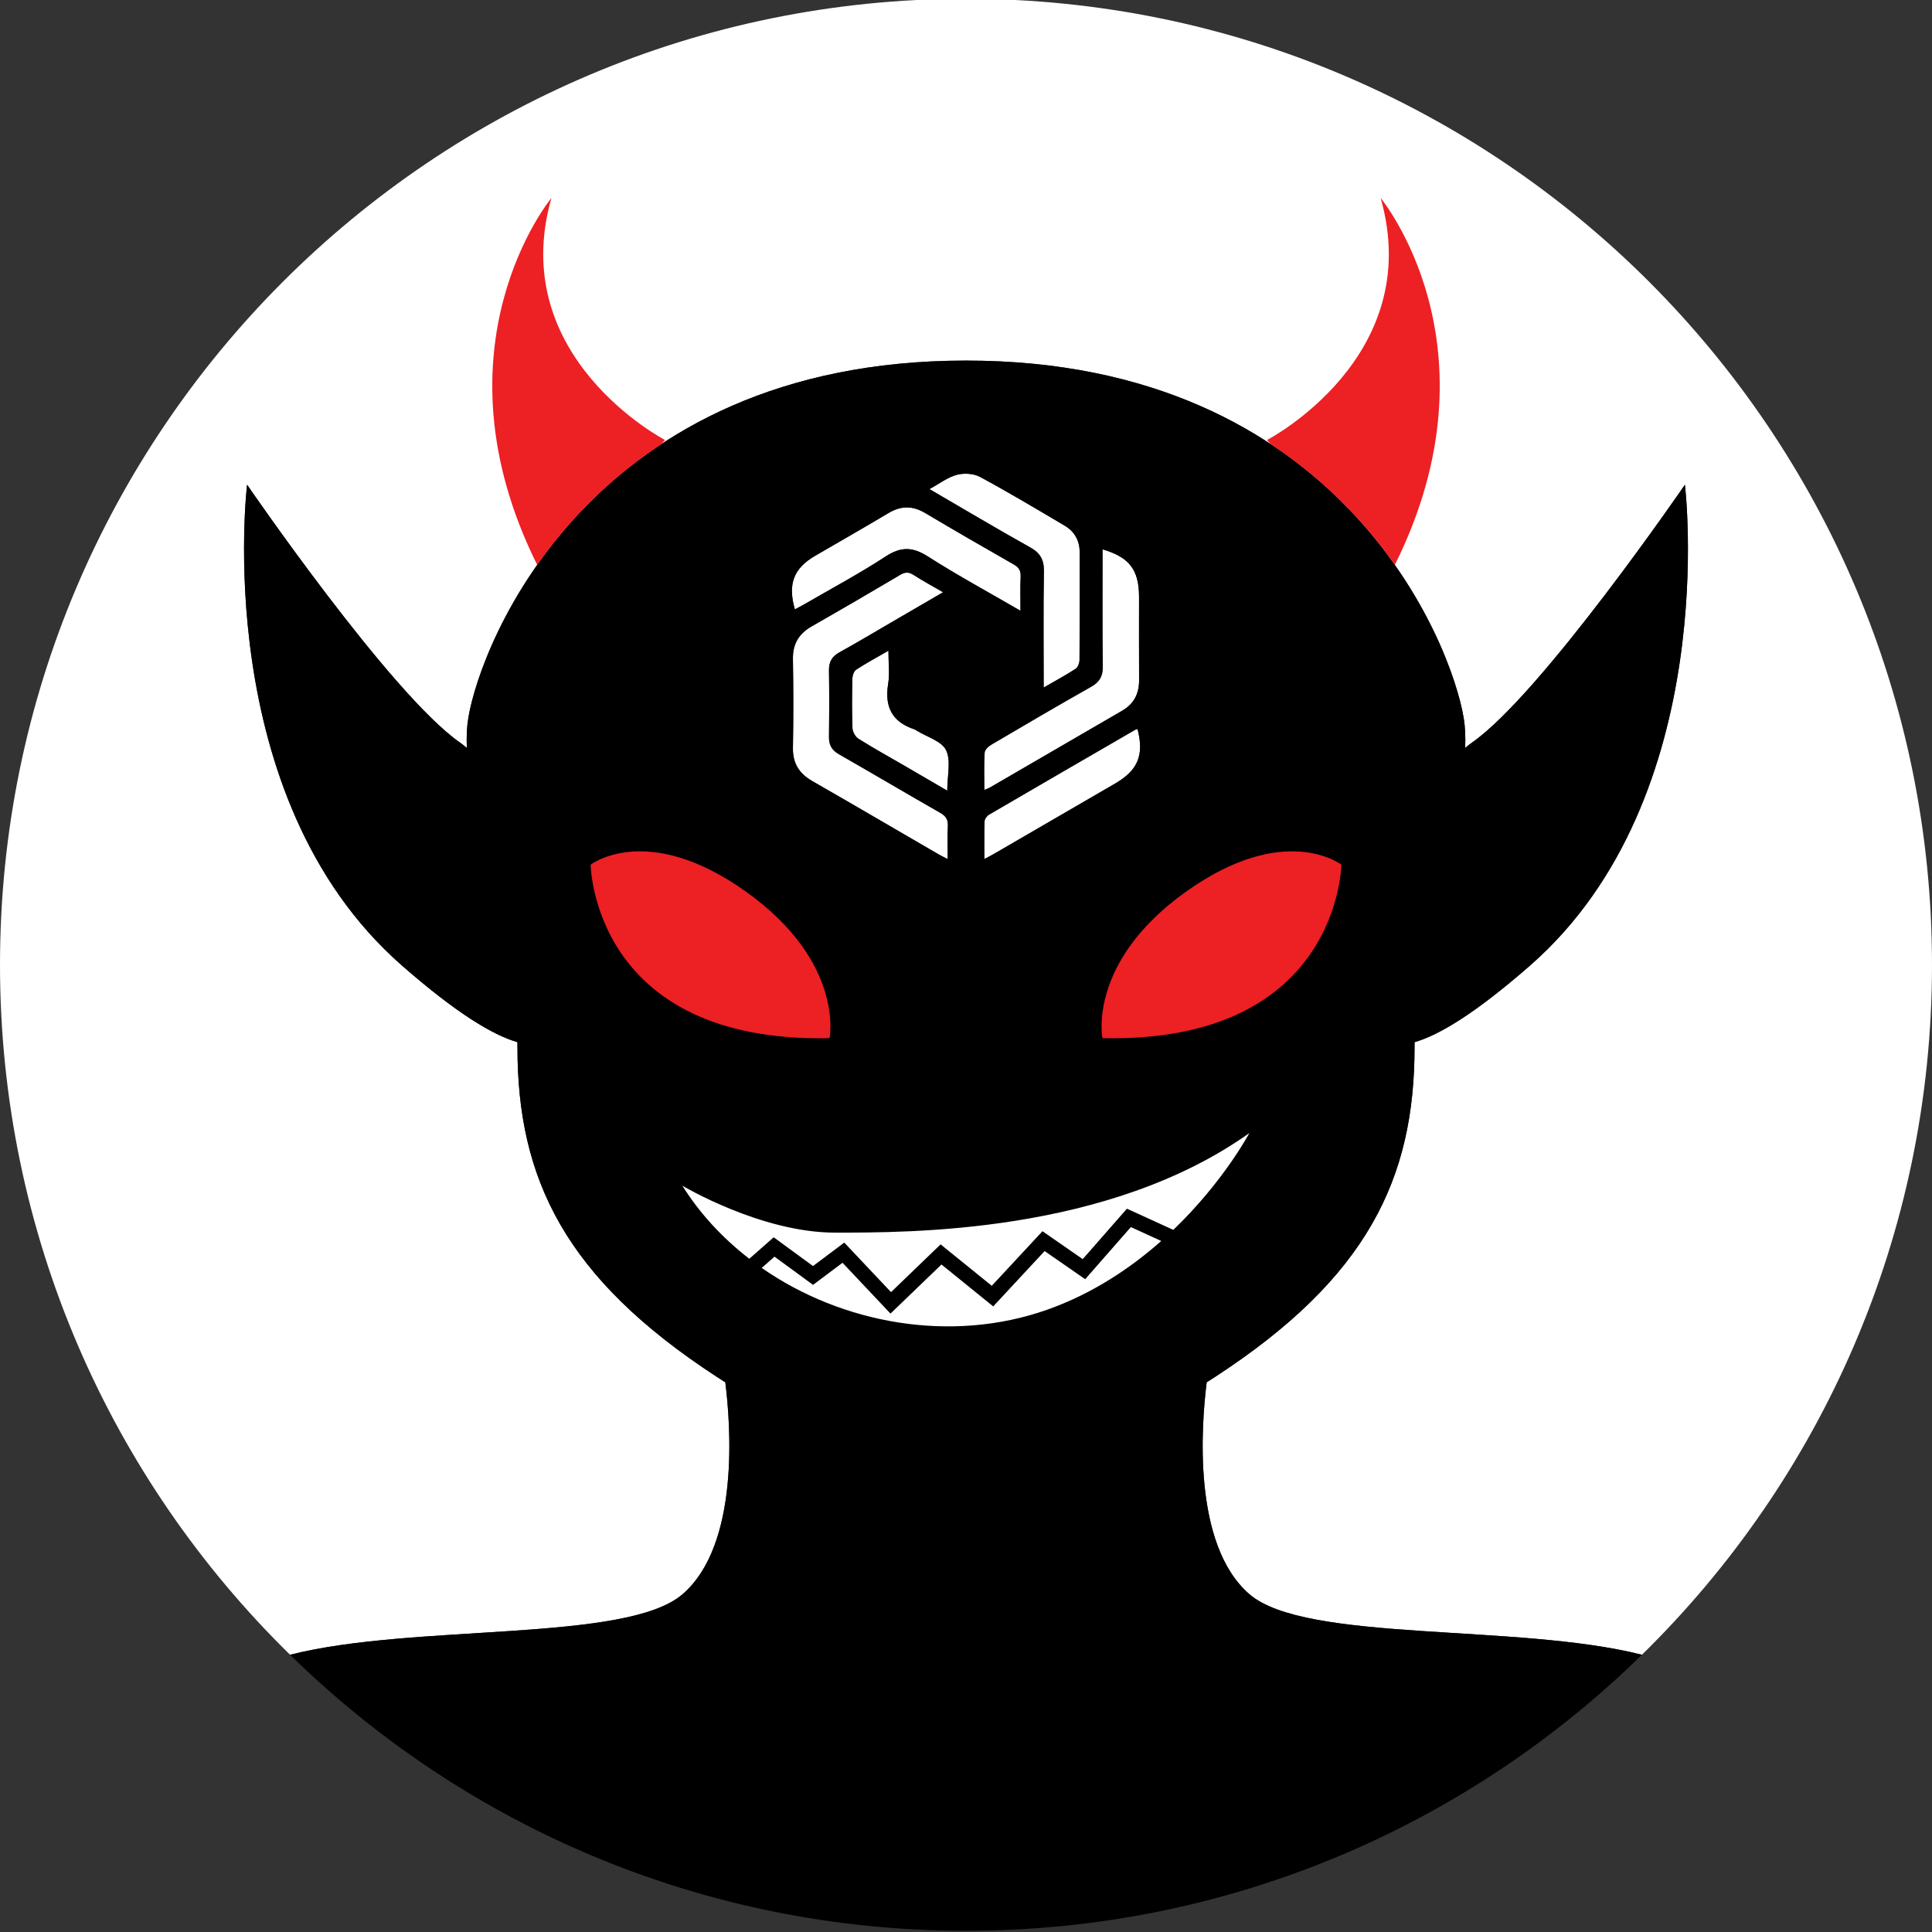 <?xml version="1.0" encoding="utf-8"?>
<!-- Generator: Adobe Illustrator 25.2.0, SVG Export Plug-In . SVG Version: 6.00 Build 0)  -->
<svg version="1.1" id="Layer_1" xmlns="http://www.w3.org/2000/svg" xmlns:xlink="http://www.w3.org/1999/xlink" x="0px" y="0px"
	 viewBox="0 0 360 360" style="enable-background:new 0 0 360 360;" xml:space="preserve">
<rect x="0" y="0" width="360" height="360" fill="#333333" stroke="none"/>
<style type="text/css">
	.st0{fill:#FFFFFF;}
	.st1{fill:#ED2024;}
</style>
<g>
	<path class="st0" d="M183.48,140.24c-0.14,2.22-0.06,4.46-0.06,6.96c0.58-0.24,0.81-0.31,1.01-0.43
		c8.22-4.78,16.44-9.56,24.67-14.33c2.21-1.28,3.18-3.2,3.16-5.72c-0.03-5.15-0.01-10.31-0.01-15.46c0-5.07-1.78-7.43-6.8-8.89
		c0,7.29-0.05,14.57,0.04,21.83c0.02,1.81-0.59,2.89-2.17,3.78c-6.22,3.52-12.39,7.13-18.55,10.76
		C184.22,139.05,183.52,139.7,183.48,140.24z"/>
	<path class="st0" d="M194.5,106.48c-0.12,7.09-0.04,14.19-0.04,21.64c2.22-1.28,4.14-2.31,5.95-3.49c0.43-0.28,0.73-1.08,0.73-1.65
		c0.05-6.68,0.02-13.35,0.03-20.03c0.01-2.21-0.94-3.9-2.79-4.99c-5.22-3.09-10.42-6.2-15.76-9.08c-1.2-0.65-3-0.76-4.34-0.4
		c-1.72,0.46-3.24,1.65-5.11,2.67c6.48,3.77,12.56,7.41,18.75,10.85C193.84,103.05,194.54,104.32,194.5,106.48z"/>
	<path class="st0" d="M211.63,135.93c-9.12,5.28-18.23,10.56-27.33,15.87c-0.4,0.23-0.83,0.8-0.84,1.23
		c-0.08,2.23-0.04,4.46-0.04,7.05c0.88-0.48,1.4-0.75,1.92-1.04c7.49-4.35,14.98-8.69,22.46-13.04c4.25-2.47,5.4-5.28,4.17-10.13
		C211.86,135.88,211.73,135.88,211.63,135.93z"/>
	<path class="st0" d="M149.86,112.61c5.08-2.95,10.28-5.72,15.19-8.93c2.84-1.85,5.02-1.8,7.85,0.01
		c5.5,3.51,11.25,6.63,17.26,10.12c0-2.36-0.07-4.36,0.03-6.34c0.05-1.11-0.31-1.74-1.28-2.29c-5.53-3.15-11.03-6.33-16.5-9.58
		c-2.33-1.38-4.5-1.4-6.83-0.01c-4.52,2.7-9.1,5.31-13.66,7.96c-4.03,2.34-5.16,5.27-3.79,10
		C148.71,113.23,149.29,112.94,149.86,112.61z"/>
	<path class="st0" d="M170.83,136.15c-0.15-0.1-0.31-0.21-0.48-0.26c-4.15-1.37-5.55-4.22-4.86-8.46c0.31-1.9,0.05-3.89,0.05-6.18
		c-2.29,1.32-4.2,2.35-6.02,3.54c-0.42,0.28-0.69,1.08-0.7,1.65c-0.07,3.09-0.1,6.19,0.02,9.28c0.03,0.67,0.55,1.58,1.12,1.94
		c2.77,1.74,5.64,3.33,8.47,4.97c2.61,1.52,5.21,3.03,8.07,4.7c0-2.8,0.73-5.58-0.22-7.54
		C175.46,138.09,172.72,137.33,170.83,136.15z"/>
	<path class="st0" d="M175.22,151.48c-6.31-3.6-12.57-7.31-18.88-10.92c-1.32-0.75-1.89-1.71-1.87-3.22c0.05-4.12,0.06-8.25,0-12.37
		c-0.02-1.57,0.52-2.6,1.91-3.38c3.65-2.03,7.24-4.18,10.86-6.28c2.77-1.61,5.53-3.22,8.49-4.94c-1.98-1.15-3.79-2.14-5.52-3.24
		c-0.88-0.57-1.55-0.55-2.46-0.01c-5.47,3.24-10.97,6.44-16.5,9.6c-2.39,1.37-3.55,3.27-3.5,6.07c0.09,5.52,0.1,11.04,0,16.56
		c-0.05,2.88,1.15,4.79,3.6,6.2c7.88,4.52,15.72,9.12,23.58,13.68c0.48,0.28,0.98,0.51,1.66,0.86c0-2.28-0.07-4.23,0.03-6.16
		C176.68,152.72,176.26,152.07,175.22,151.48z"/>
	<path class="st0" d="M135.15,257.57c-0.56-0.35-1.11-0.7-1.67-1.07c-28.2-18.41-37.06-36.81-37.06-61.35
		c0-0.32-0.01-0.64-0.01-0.96c-4.57-1.31-11.39-5.42-21.54-14.3c-35.9-31.45-28.83-89.57-28.83-89.57s26.74,39.03,39.66,48.04
		c0.44,0.3,0.86,0.64,1.29,1.01c-0.09-1.98-0.02-3.84,0.27-5.57c2.29-14.02,22.9-66.61,92.74-66.61s90.45,52.59,92.74,66.61
		c0.28,1.73,0.35,3.59,0.27,5.57c0.42-0.36,0.85-0.7,1.29-1.01c12.92-9.02,39.66-48.04,39.66-48.04s7.08,58.12-28.83,89.57
		c-10.14,8.89-16.97,12.99-21.54,14.3c0,0.32-0.01,0.64-0.01,0.96c0,24.54-8.86,42.95-37.06,61.35c-0.56,0.37-1.12,0.72-1.67,1.07
		c-0.99,7.84-2.73,30.21,7.94,39.47c10.48,9.09,49.96,5.41,73.16,11.3C339.3,275.67,360,230.14,360,179.77
		c0-99.41-80.59-180-180-180S0,80.36,0,179.77c0,50.37,20.7,95.9,54.05,128.57c23.2-5.89,62.68-2.21,73.16-11.3
		C137.88,287.78,136.14,265.41,135.15,257.57z"/>
	<path d="M305.95,308.34c-23.2-5.89-62.68-2.21-73.16-11.3c-10.67-9.26-8.93-31.63-7.94-39.47c0.56-0.35,1.11-0.7,1.67-1.07
		c28.2-18.41,37.06-36.81,37.06-61.35c0-0.32,0.01-0.64,0.01-0.96c4.57-1.31,11.39-5.42,21.54-14.3
		c35.9-31.45,28.83-89.57,28.83-89.57s-26.74,39.03-39.66,48.04c-0.44,0.3-0.86,0.64-1.29,1.01c0.09-1.98,0.02-3.84-0.27-5.57
		c-2.29-14.02-22.9-66.61-92.74-66.61s-90.45,52.59-92.74,66.61c-0.28,1.73-0.35,3.59-0.27,5.57c-0.42-0.36-0.85-0.7-1.29-1.01
		c-12.92-9.02-39.66-48.04-39.66-48.04s-7.08,58.12,28.83,89.57c10.14,8.89,16.97,12.99,21.54,14.3c0,0.32,0.01,0.64,0.01,0.96
		c0,24.54,8.86,42.95,37.06,61.35c0.56,0.37,1.12,0.72,1.67,1.07c0.99,7.84,2.73,30.21-7.94,39.47
		c-10.48,9.09-49.96,5.41-73.16,11.3c32.46,31.81,76.91,51.43,125.95,51.43C229.04,359.77,273.49,340.15,305.95,308.34z
		 M207.8,145.99c-7.49,4.35-14.97,8.7-22.46,13.04c-0.51,0.3-1.04,0.57-1.92,1.04c0-2.58-0.04-4.82,0.04-7.05
		c0.02-0.43,0.45-1,0.84-1.23c9.1-5.31,18.21-10.59,27.33-15.87c0.09-0.05,0.23-0.05,0.34-0.07
		C213.21,140.71,212.05,143.52,207.8,145.99z M205.48,124.19c-0.09-7.27-0.04-14.54-0.04-21.83c5.02,1.47,6.8,3.82,6.8,8.89
		c0,5.15-0.02,10.31,0.01,15.46c0.02,2.53-0.95,4.44-3.16,5.72c-8.22,4.77-16.44,9.56-24.67,14.33c-0.2,0.12-0.43,0.19-1.01,0.43
		c0-2.5-0.08-4.73,0.06-6.96c0.03-0.54,0.73-1.18,1.29-1.51c6.16-3.63,12.33-7.24,18.55-10.76
		C204.89,127.08,205.5,126,205.48,124.19z M178.3,88.47c1.33-0.36,3.14-0.25,4.34,0.4c5.33,2.88,10.54,5.99,15.76,9.08
		c1.85,1.1,2.79,2.79,2.79,4.99c-0.02,6.68,0.01,13.35-0.03,20.03c0,0.56-0.3,1.37-0.73,1.65c-1.82,1.18-3.73,2.21-5.95,3.49
		c0-7.45-0.07-14.54,0.04-21.64c0.04-2.16-0.67-3.42-2.57-4.49c-6.19-3.45-12.27-7.09-18.75-10.85
		C175.06,90.12,176.58,88.93,178.3,88.47z M151.91,103.55c4.56-2.65,9.14-5.26,13.66-7.96c2.33-1.39,4.51-1.37,6.83,0.01
		c5.47,3.25,10.98,6.43,16.5,9.58c0.98,0.56,1.34,1.18,1.28,2.29c-0.09,1.99-0.03,3.98-0.03,6.34c-6.01-3.49-11.76-6.61-17.26-10.12
		c-2.83-1.81-5.01-1.86-7.85-0.01c-4.91,3.21-10.11,5.98-15.19,8.93c-0.57,0.33-1.15,0.62-1.75,0.94
		C146.75,108.81,147.88,105.89,151.91,103.55z M176.62,153.91c-0.1,1.93-0.03,3.88-0.03,6.16c-0.68-0.35-1.18-0.58-1.66-0.86
		c-7.86-4.56-15.7-9.16-23.58-13.68c-2.45-1.41-3.65-3.32-3.6-6.2c0.1-5.52,0.09-11.04,0-16.56c-0.05-2.8,1.11-4.7,3.5-6.07
		c5.53-3.15,11.02-6.35,16.5-9.6c0.91-0.54,1.57-0.55,2.46,0.01c1.73,1.11,3.54,2.09,5.52,3.24c-2.95,1.72-5.72,3.33-8.49,4.94
		c-3.61,2.1-7.2,4.25-10.86,6.28c-1.4,0.78-1.94,1.81-1.91,3.38c0.06,4.12,0.06,8.25,0,12.37c-0.02,1.51,0.55,2.47,1.87,3.22
		c6.31,3.61,12.57,7.31,18.88,10.92C176.26,152.07,176.68,152.72,176.62,153.91z M176.51,147.33c-2.86-1.66-5.46-3.18-8.07-4.7
		c-2.83-1.64-5.7-3.23-8.47-4.97c-0.57-0.36-1.1-1.27-1.12-1.94c-0.12-3.09-0.09-6.19-0.02-9.28c0.01-0.57,0.28-1.37,0.7-1.65
		c1.81-1.19,3.73-2.22,6.02-3.54c0,2.29,0.26,4.28-0.05,6.18c-0.69,4.24,0.71,7.09,4.86,8.46c0.17,0.06,0.32,0.17,0.48,0.26
		c1.89,1.18,4.63,1.94,5.46,3.64C177.24,141.75,176.51,144.53,176.51,147.33z"/>
</g>
<g>
	<path class="st0" d="M139.62,234.55l4.55-4l7.32,5.36l5.83-4.37l8.71,9.23l9.24-8.9l9.53,7.72l9.45-10.17l7.5,5.2l8.24-9.4
		l8.64,3.95c9.4-9.02,14.16-18.03,14.16-18.03c-26.41,18.75-63.47,18.54-77.24,18.54c-13.77,0-28.4-8.74-28.4-8.74
		C130.42,226.16,134.68,230.74,139.62,234.55z"/>
	<path class="st0" d="M210.72,228.65l-8.51,9.71l-7.56-5.24l-9.58,10.31l-9.64-7.81l-9.5,9.15l-8.94-9.47l-5.49,4.12l-7.18-5.26
		l-2.39,2.1c15,10.43,35.36,14.11,53.24,7.77c8.5-3.01,15.57-7.8,21.21-12.79L210.72,228.65z"/>
</g>
<g>
	<path class="st1" d="M205.42,193.45c0,0-2.86-14.16,15.59-27.31c18.45-13.15,28.93-5.02,28.93-5.02S249.6,194.39,205.42,193.45z"/>
	<path class="st1" d="M154.58,193.45c0,0,2.86-14.16-15.59-27.31c-18.45-13.15-28.93-5.02-28.93-5.02S110.4,194.39,154.58,193.45z"
		/>
</g>
<path class="st1" d="M123.25,82.74l0.67-0.75c0,0-29.66-15.39-21.17-45.1c0,0-22.92,27.65-2.65,68.37
	C105.59,97.43,113.14,89.4,123.25,82.74z"/>
<path class="st1" d="M259.91,105.26c20.26-40.72-2.65-68.37-2.65-68.37c8.49,29.71-21.17,45.1-21.17,45.1l0.67,0.75
	C246.86,89.4,254.41,97.43,259.91,105.26z"/>
</svg>
